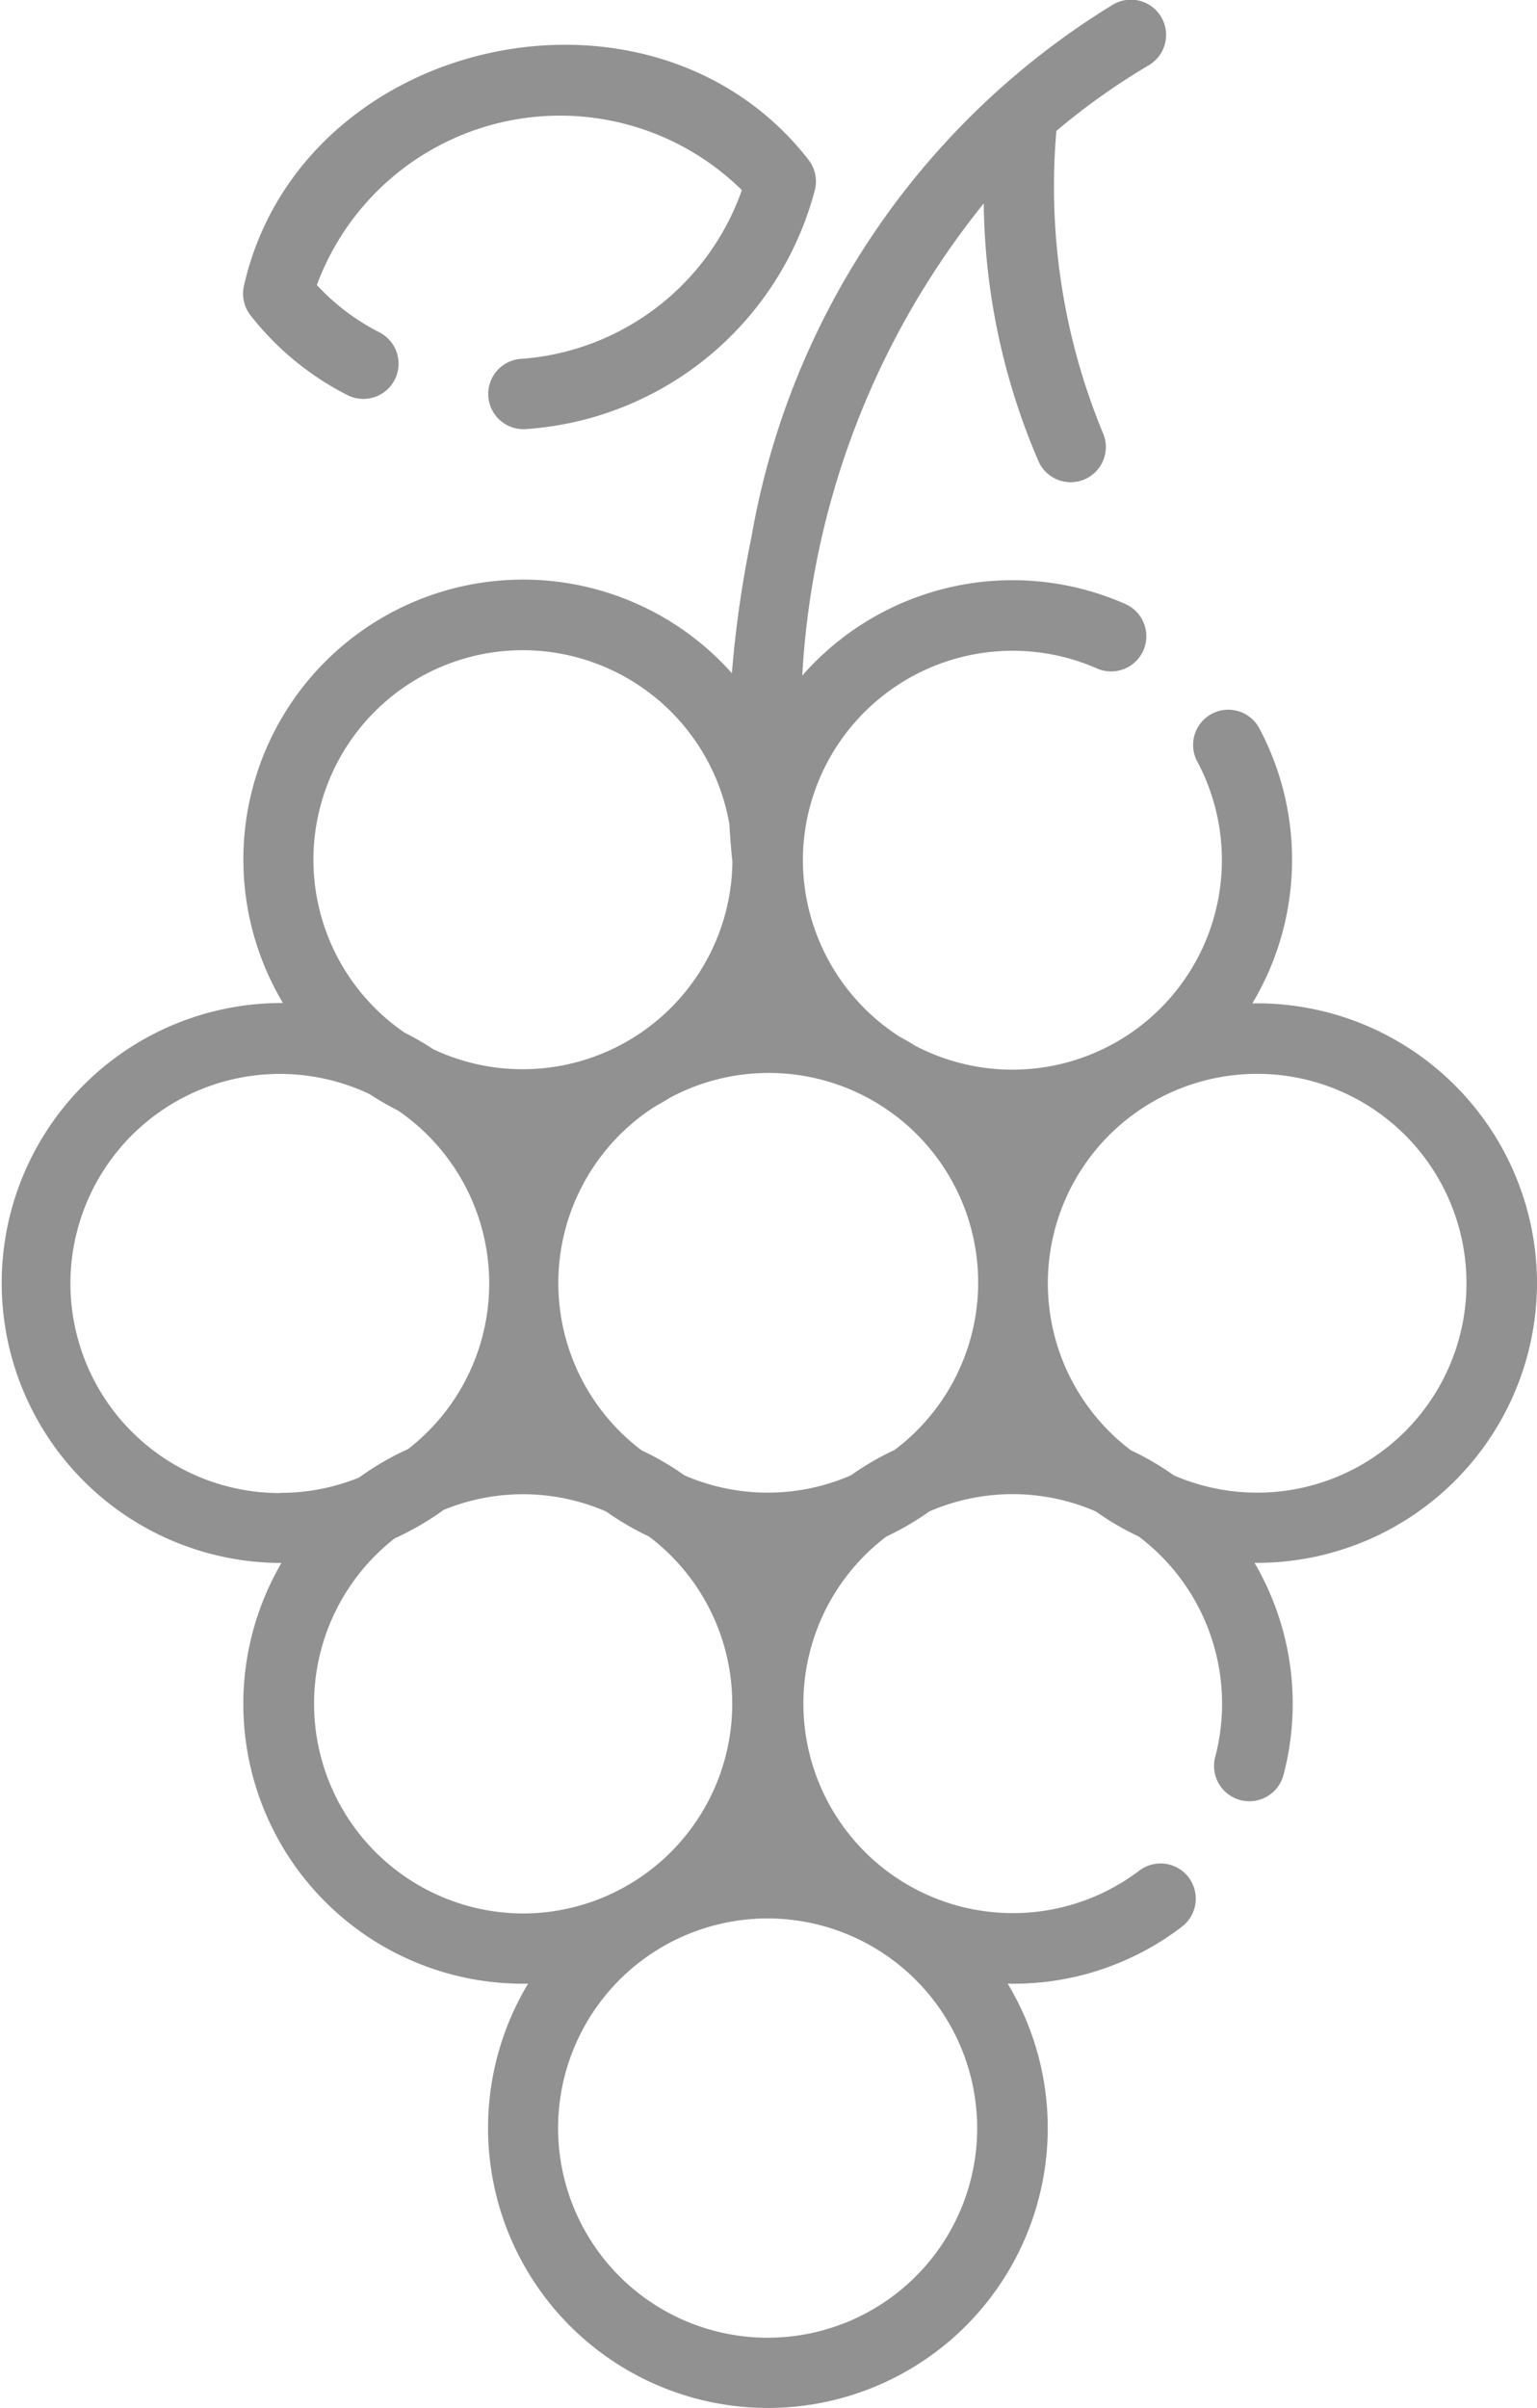 <svg xmlns="http://www.w3.org/2000/svg" width="27" height="42.286" viewBox="0 0 27 42.286"><g transform="translate(-92.543 -0.001)"><g transform="translate(92.543 0.001)"><g transform="translate(0 0)"><path d="M119.543,22.534a4.92,4.92,0,0,0-5-4.915,4.912,4.912,0,0,0,.115-4.842.618.618,0,0,0-1.089.584,3.68,3.68,0,0,1-4.953,5c-.088-.055-.177-.107-.269-.156a3.694,3.694,0,0,1-1.7-3.1v0a3.685,3.685,0,0,1,5.165-3.367.618.618,0,0,0,.5-1.131,4.909,4.909,0,0,0-5.676,1.257,14.475,14.475,0,0,1,3.188-8.291,11.748,11.748,0,0,0,.964,4.532.618.618,0,1,0,1.126-.51A11.319,11.319,0,0,1,111.1,2.3a11.88,11.88,0,0,1,1.624-1.154.618.618,0,0,0-.63-1.064,13.7,13.7,0,0,0-6.35,9.347,19.552,19.552,0,0,0-.344,2.393,4.914,4.914,0,0,0-7.886,5.791,4.916,4.916,0,1,0-.05,9.832h.023a4.912,4.912,0,0,0,4.333,7.387,4.916,4.916,0,1,0,8.425,0,4.863,4.863,0,0,0,3.06-1,.618.618,0,1,0-.749-.984,3.679,3.679,0,1,1-4.441-5.868,4.914,4.914,0,0,0,.754-.44,3.671,3.671,0,0,1,2.923,0,4.919,4.919,0,0,0,.754.44,3.677,3.677,0,0,1,1.344,3.872.618.618,0,0,0,1.2.314,4.9,4.9,0,0,0-.509-3.723A4.92,4.92,0,0,0,119.543,22.534ZM101.73,11.418a3.686,3.686,0,0,1,3.626,3.056c.019.332.042.559.053.655a3.685,3.685,0,0,1-5.256,3.295,4.923,4.923,0,0,0-.5-.289,3.679,3.679,0,0,1,2.077-6.717Zm-4.271,14.8a3.68,3.68,0,1,1,1.576-7.006,4.949,4.949,0,0,0,.5.289,3.679,3.679,0,0,1,.177,5.944,4.92,4.92,0,0,0-.861.5A3.658,3.658,0,0,1,97.46,26.214ZM101.73,33.6a3.684,3.684,0,0,1-2.254-6.587,4.92,4.92,0,0,0,.861-.5,3.67,3.67,0,0,1,2.855.029,4.923,4.923,0,0,0,.754.44A3.682,3.682,0,0,1,101.73,33.6Zm7.979,3.767a3.681,3.681,0,1,1-3.68-3.68A3.685,3.685,0,0,1,109.709,37.37Zm-1.465-11.9a4.929,4.929,0,0,0-.754.44,3.671,3.671,0,0,1-2.923,0,4.924,4.924,0,0,0-.754-.44,3.68,3.68,0,0,1,.239-6.039q.137-.074.269-.157a3.679,3.679,0,0,1,3.923,6.2Zm4.92.44a4.918,4.918,0,0,0-.754-.44,3.677,3.677,0,1,1,.754.44Z" transform="translate(-92.543 -0.001)" fill="#919191"/></g></g><g transform="translate(96.813 0.787)"><g transform="translate(0)"><path d="M154.182,11.546c-2.762-3.547-8.925-2.177-9.917,2.215a.618.618,0,0,0,.115.516,5.084,5.084,0,0,0,1.7,1.4.618.618,0,0,0,.566-1.1,3.913,3.913,0,0,1-1.1-.831,4.555,4.555,0,0,1,7.466-1.667,4.451,4.451,0,0,1-3.9,2.965.618.618,0,0,0,.11,1.231,5.643,5.643,0,0,0,5.076-4.212A.619.619,0,0,0,154.182,11.546Z" transform="translate(-144.25 -9.527)" fill="#919191"/></g></g></g></svg>